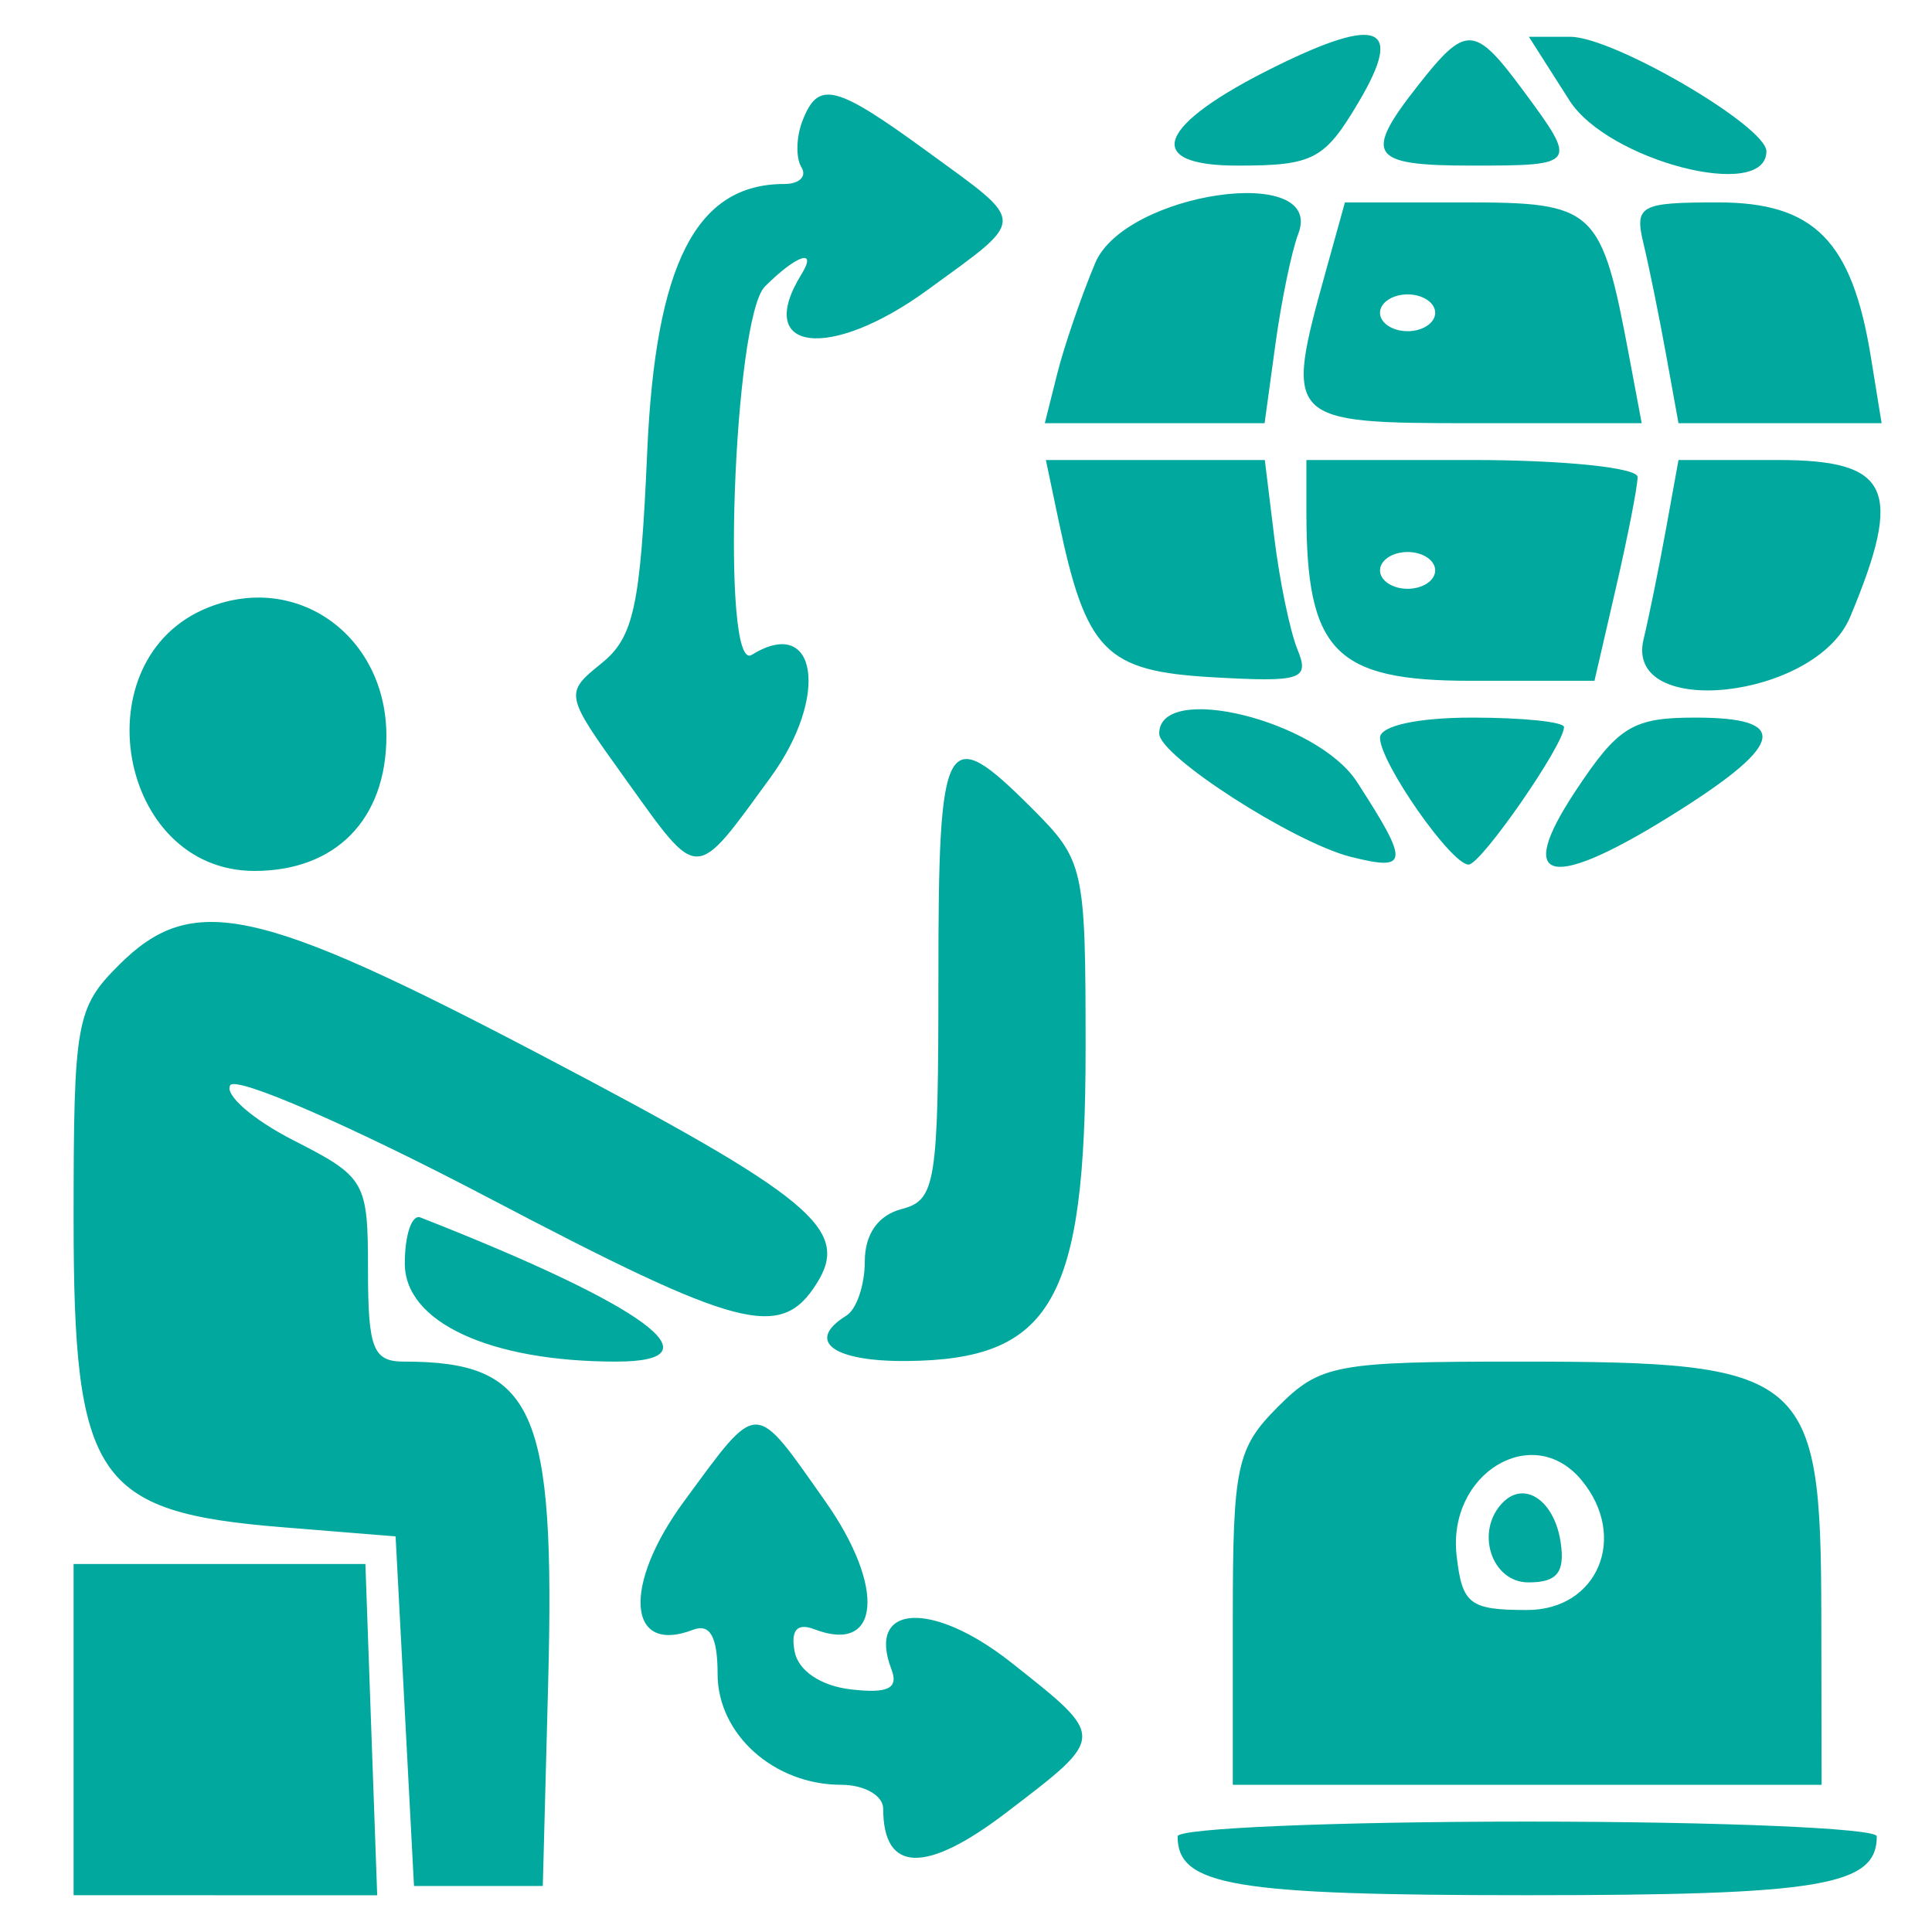 <svg id="SvgjsSvg1046" width="288" height="288" xmlns="http://www.w3.org/2000/svg" version="1.1" xmlns:xlink="http://www.w3.org/1999/xlink" xmlns:svgjs="http://svgjs.com/svgjs"><defs id="SvgjsDefs1047"></defs><g id="SvgjsG1048"><svg xmlns="http://www.w3.org/2000/svg" width="288" height="288" viewBox="0 0 400 400"><path fill-rule="evenodd" d="M264.094 13.758 C 239.514 25.880,236.272 34.286,256.176 34.286 C 271.975 34.286,274.240 33.088,281.400 20.952 C 290.626 5.316,285.517 3.193,264.094 13.758 M293.610 17.657 C 282.165 32.206,283.560 34.286,304.762 34.286 C 326.551 34.286,326.698 34.074,315.474 18.893 C 305.275 5.099,303.564 5.002,293.610 17.657 M324.937 20.791 C 332.911 33.300,365.714 41.776,365.714 31.327 C 365.714 26.125,334.033 7.619,325.127 7.619 L 316.541 7.619 324.937 20.791 M166.110 25.106 C 164.831 28.438,164.749 32.723,165.927 34.629 C 167.105 36.536,165.492 38.095,162.342 38.095 C 144.133 38.095,135.702 54.596,133.997 93.569 C 132.601 125.495,131.216 131.922,124.575 137.299 C 116.820 143.579,116.839 143.671,129.517 161.326 C 144.875 182.711,143.638 182.724,159.503 160.998 C 171.776 144.191,169.187 127.206,155.629 135.585 C 149.215 139.549,151.862 65.825,158.367 59.320 C 164.917 52.770,169.325 51.300,165.927 56.799 C 155.999 72.862,171.787 74.795,192.075 60.000 C 212.754 44.920,212.754 46.509,192.075 31.429 C 172.838 17.400,169.389 16.560,166.110 25.106 M226.731 54.497 C 223.837 61.422,220.310 71.708,218.893 77.354 L 216.317 87.619 239.069 87.619 L 261.822 87.619 264.064 71.256 C 265.298 62.257,267.429 51.971,268.799 48.399 C 274.421 33.748,232.885 39.769,226.731 54.497 M274.486 56.190 C 265.849 87.292,266.168 87.619,305.186 87.619 L 339.896 87.619 337.318 73.879 C 331.528 43.014,330.341 41.905,303.130 41.905 L 278.453 41.905 274.486 56.190 M340.279 50.476 C 341.411 55.190,343.502 65.476,344.926 73.333 L 347.515 87.619 368.541 87.619 L 389.568 87.619 387.339 73.883 C 383.436 49.827,375.594 41.905,355.690 41.905 C 339.505 41.905,338.373 42.534,340.279 50.476 M297.143 64.762 C 297.143 66.857,294.571 68.571,291.429 68.571 C 288.286 68.571,285.714 66.857,285.714 64.762 C 285.714 62.667,288.286 60.952,291.429 60.952 C 294.571 60.952,297.143 62.667,297.143 64.762 M219.136 107.619 C 224.863 134.912,228.809 138.949,250.998 140.216 C 269.452 141.270,271.181 140.710,268.641 134.502 C 267.092 130.716,264.934 120.333,263.846 111.429 L 261.866 95.238 239.202 95.238 L 216.537 95.238 219.136 107.619 M270.476 106.098 C 270.476 134.879,276.402 140.952,304.480 140.952 L 330.120 140.952 334.584 121.614 C 337.039 110.978,339.048 100.692,339.048 98.757 C 339.048 96.822,323.619 95.238,304.762 95.238 L 270.476 95.238 270.476 106.098 M344.926 109.524 C 343.502 117.381,341.411 127.667,340.279 132.381 C 336.266 149.099,375.925 144.797,383.052 127.741 C 394.137 101.211,391.379 95.238,368.043 95.238 L 347.515 95.238 344.926 109.524 M297.143 118.095 C 297.143 120.190,294.571 121.905,291.429 121.905 C 288.286 121.905,285.714 120.190,285.714 118.095 C 285.714 116.000,288.286 114.286,291.429 114.286 C 294.571 114.286,297.143 116.000,297.143 118.095 M43.106 125.776 C 16.605 136.341,24.333 180.317,52.691 180.317 C 69.534 180.317,80.000 169.611,80.000 152.381 C 80.000 131.685,61.589 118.408,43.106 125.776 M240.000 151.875 C 240.000 156.514,267.865 174.438,279.692 177.406 C 291.711 180.423,291.849 178.722,280.952 161.898 C 272.663 149.100,240.000 141.106,240.000 151.875 M285.714 152.745 C 285.714 157.905,300.507 179.065,304.069 179.000 C 306.666 178.953,323.810 154.228,323.810 150.530 C 323.810 149.453,315.238 148.571,304.762 148.571 C 293.495 148.571,285.714 150.276,285.714 152.745 M326.166 163.810 C 313.307 183.242,321.111 184.645,347.826 167.703 C 369.571 153.913,370.452 148.571,350.982 148.571 C 338.016 148.571,335.042 150.397,326.166 163.810 M194.286 202.261 C 194.286 245.129,193.756 248.471,186.667 250.325 C 181.804 251.596,179.048 255.521,179.048 261.172 C 179.048 266.042,177.333 271.086,175.238 272.381 C 166.740 277.633,172.355 281.898,187.619 281.784 C 217.735 281.558,224.762 269.321,224.762 217.100 C 224.762 179.474,224.470 178.170,213.626 167.326 C 195.655 149.355,194.286 151.828,194.286 202.261 M24.589 199.827 C 15.757 208.658,15.238 211.583,15.238 252.496 C 15.238 306.248,19.859 313.068,58.398 316.190 L 81.905 318.095 83.810 354.286 L 85.714 390.476 99.048 390.476 L 112.381 390.476 113.489 348.571 C 114.997 291.546,110.679 281.905,83.630 281.905 C 77.246 281.905,76.190 279.213,76.190 262.935 C 76.190 244.610,75.667 243.697,60.818 236.122 C 52.363 231.808,46.445 226.662,47.667 224.685 C 48.888 222.708,72.934 233.188,101.101 247.974 C 153.220 275.332,161.653 277.532,169.096 265.714 C 176.146 254.520,168.189 247.921,112.188 218.519 C 53.069 187.480,39.773 184.643,24.589 199.827 M83.810 261.612 C 83.810 273.737,101.419 281.905,127.559 281.905 C 149.412 281.905,133.795 270.401,87.047 252.063 C 85.266 251.365,83.810 255.662,83.810 261.612 M264.589 291.255 C 256.039 299.805,255.238 303.558,255.238 335.065 L 255.238 369.524 316.190 369.524 L 377.143 369.524 377.085 334.286 C 377.002 284.179,374.278 281.905,314.363 281.905 C 276.523 281.905,273.342 282.503,264.589 291.255 M141.619 310.843 C 128.843 328.206,129.847 342.662,143.467 337.436 C 147.013 336.075,148.571 338.864,148.571 346.570 C 148.571 359.069,160.236 369.524,174.181 369.524 C 178.953 369.524,182.857 371.752,182.857 374.476 C 182.857 387.753,191.646 388.027,208.352 375.271 C 229.127 359.408,229.113 359.837,209.388 344.228 C 193.032 331.285,179.358 332.053,184.565 345.623 C 186.080 349.571,183.882 350.662,176.200 349.775 C 169.931 349.051,165.277 345.921,164.518 341.918 C 163.676 337.480,165.047 335.952,168.637 337.330 C 182.248 342.553,183.419 328.640,170.867 310.831 C 155.939 289.653,157.213 289.653,141.619 310.843 M327.428 306.436 C 337.162 318.165,330.825 333.333,316.190 333.333 C 304.254 333.333,302.723 332.156,301.578 322.093 C 299.637 305.037,317.359 294.304,327.428 306.436 M311.190 311.032 C 305.322 316.900,308.724 327.619,316.455 327.619 C 322.381 327.619,324.037 325.564,323.122 319.346 C 321.858 310.754,315.735 306.488,311.190 311.032 M15.238 358.095 L 15.238 392.381 46.667 392.390 L 78.095 392.398 76.872 358.104 L 75.650 323.810 45.444 323.810 L 15.238 323.810 15.238 358.095 M243.810 380.190 C 243.810 390.446,255.296 392.381,316.190 392.381 C 377.085 392.381,388.571 390.446,388.571 380.190 C 388.571 378.514,356.000 377.143,316.190 377.143 C 276.381 377.143,243.810 378.514,243.810 380.190 " fill="#01a89e" class="color000 svgShape"></path></svg></g></svg>